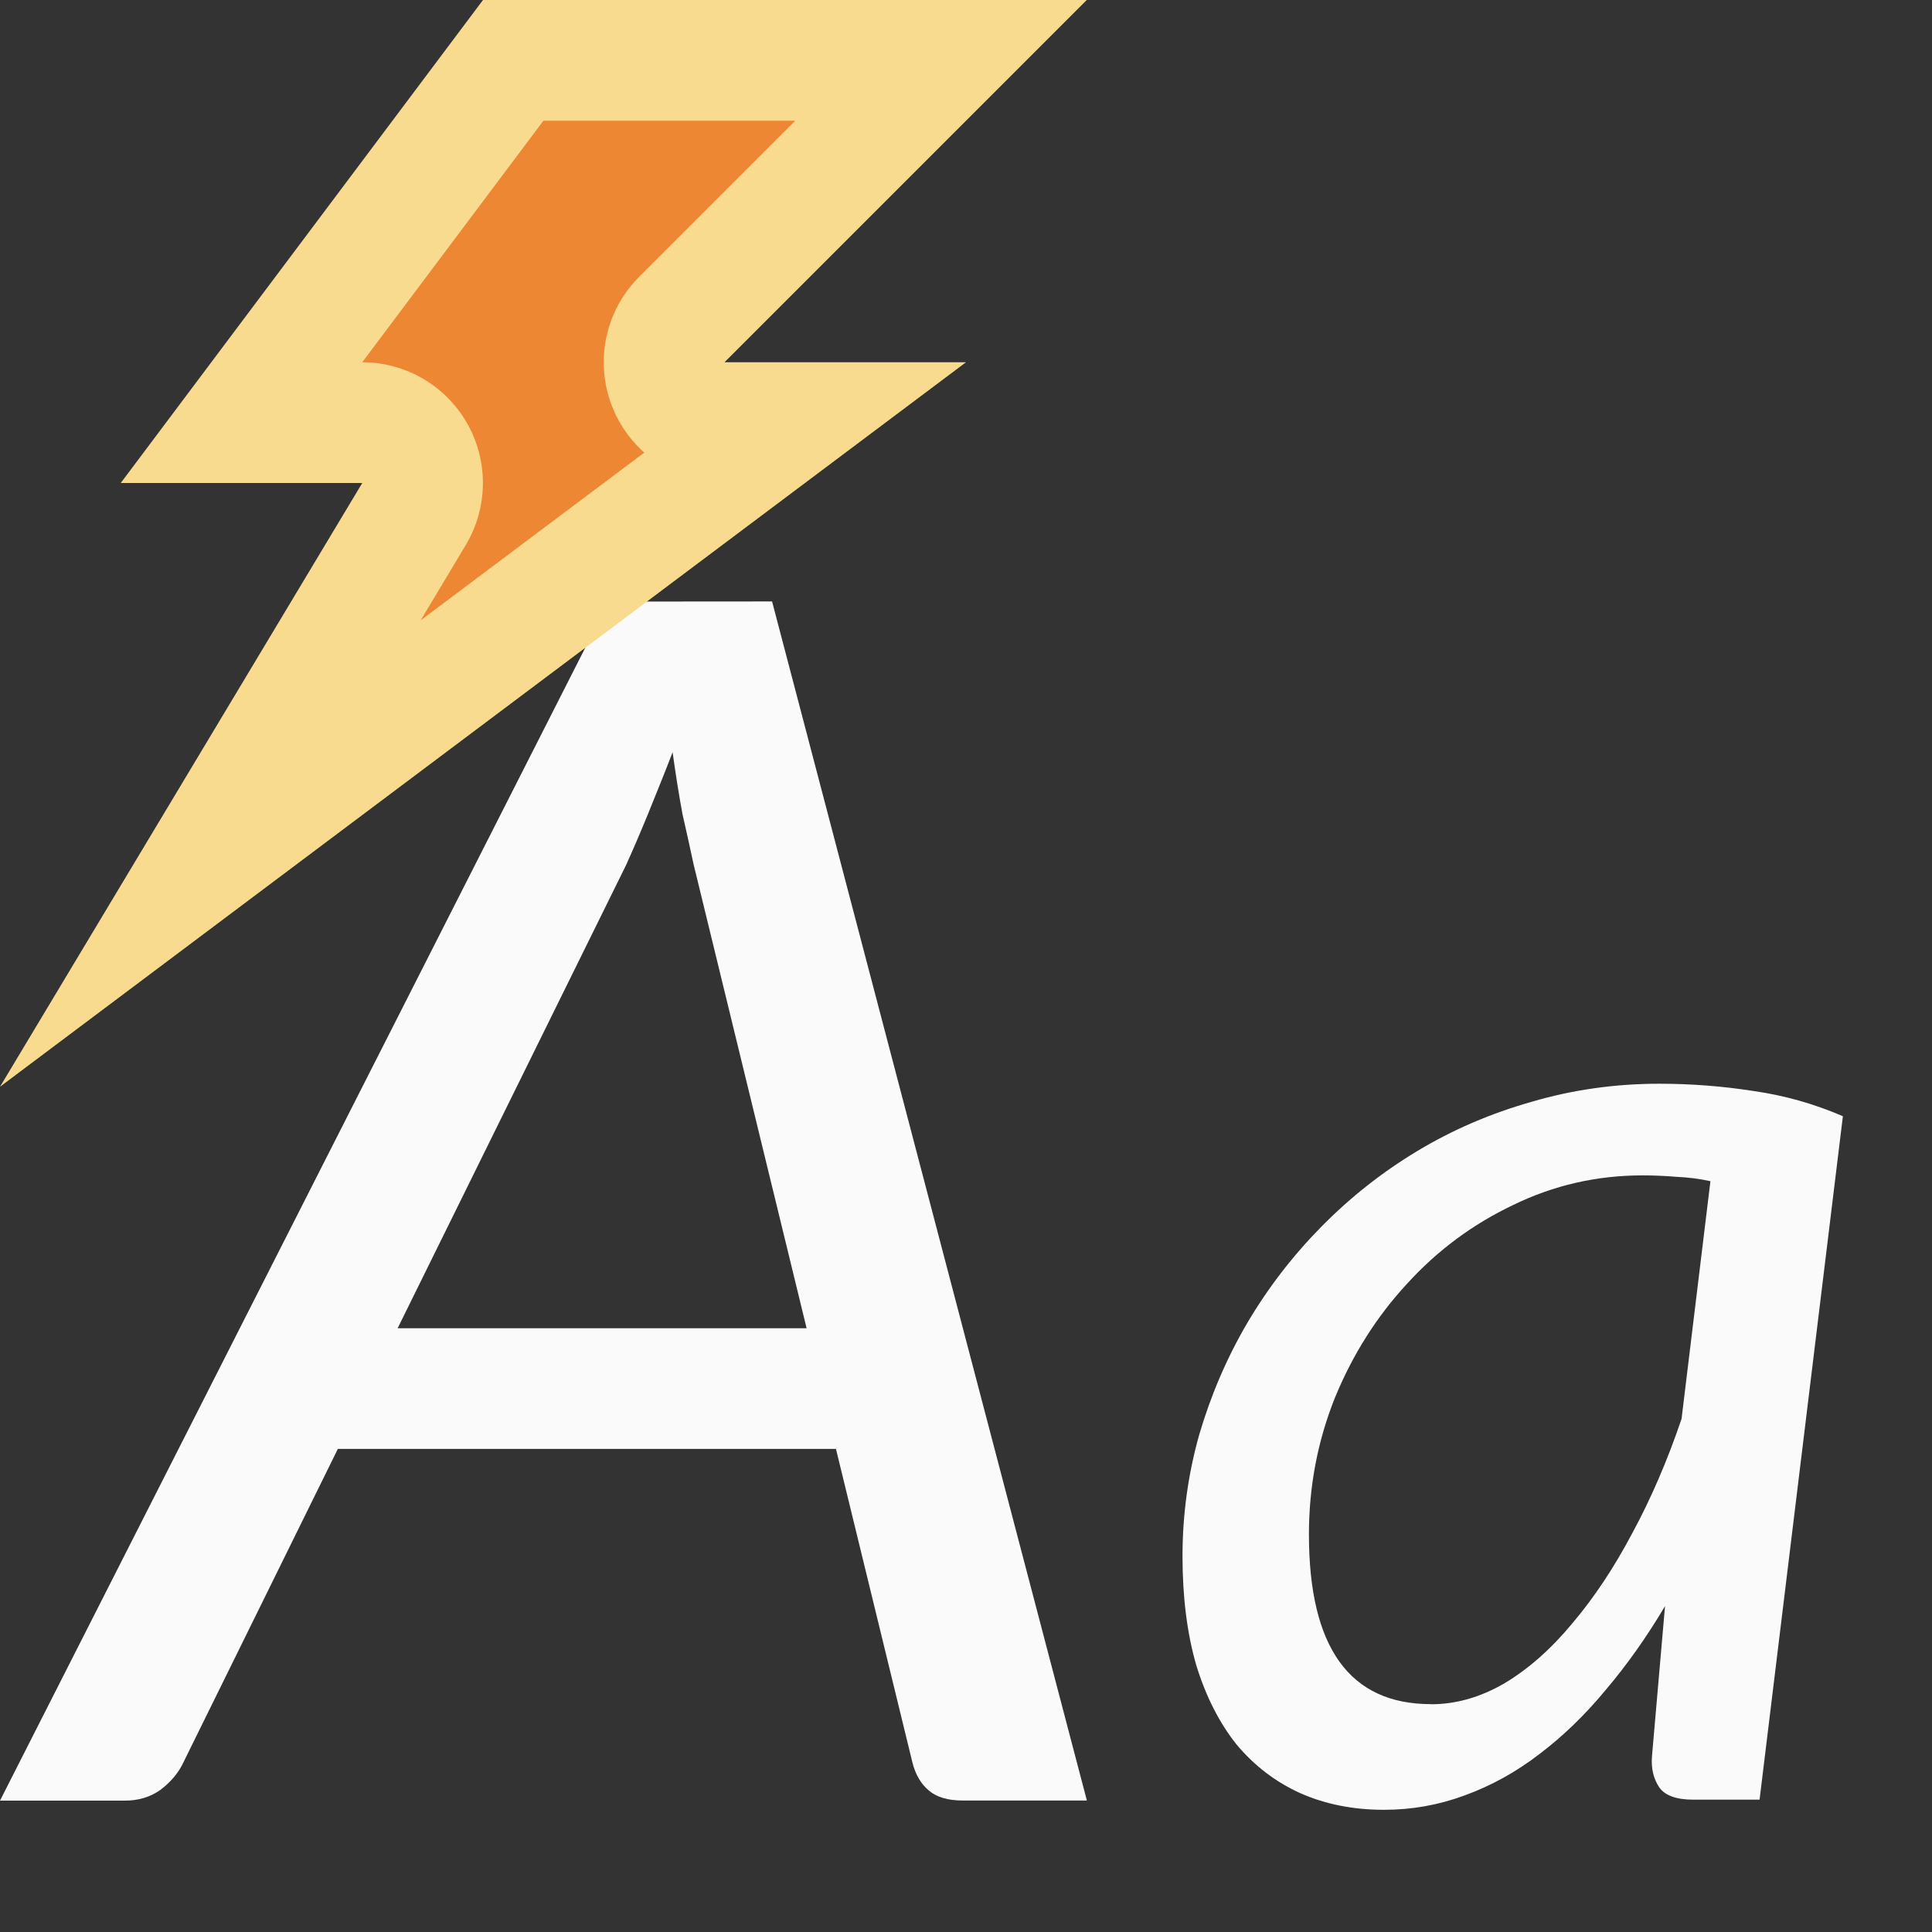 <svg viewBox="0 0 16 16" xmlns="http://www.w3.org/2000/svg"><rect x="0" y="0" width="16" height="16" fill="#333333" stroke="none"/>/&amp;amp;gt;<path d="m5.041 4.982-5.041 9.93h1.035c.111 0 .209-.029.295-.09.086-.066.149-.141.189-.227l1.279-2.596h4.125l.633 2.596c.025.101.071.179.137.234.065.055.158.082.279.082h1.029l-2.607-9.93zm.529 1.246c.025.181.052.352.082.514.035.156.067.295.092.416l.936 3.842h-3.387l1.891-3.834c.055-.121.116-.263.182-.424.065-.161.135-.332.205-.514z" fill="#fafafa"/><path d="m14.572 14.904h-.55q-.209 0-.281-.102-.072-.108-.06-.257l.108-1.244q-.227.383-.491.694-.257.311-.55.532-.287.221-.616.341-.323.12-.67.12-.383 0-.694-.138-.305-.138-.526-.401-.215-.269-.335-.658-.114-.395-.114-.903 0-.515.138-1.005.144-.491.395-.921.257-.437.616-.802.359-.365.796-.628.437-.263.945-.407.509-.15 1.059-.15.395 0 .778.06.383.054.742.209zm-2.722-.79q.311 0 .61-.174.299-.179.562-.497.269-.317.497-.748.233-.431.407-.945l.239-1.968q-.138-.03-.281-.036-.144-.012-.281-.012-.568 0-1.071.245-.503.239-.879.652-.377.407-.598.945-.215.538-.215 1.131 0 1.406 1.011 1.406z" fill="#fafafa" stroke-width=".792"/><g fill-rule="evenodd"><path d="m4 0h5l-3 3h2l-8 6 3-5h-2z" fill="#f8db8f"/><path d="m4.5 1-1.5 2a1 1 0 0 1 .857 1.514l-.373.623 1.852-1.389a1 1 0 0 1 -.043-1.455l1.293-1.293z" fill="#ed8733"/></g></svg>